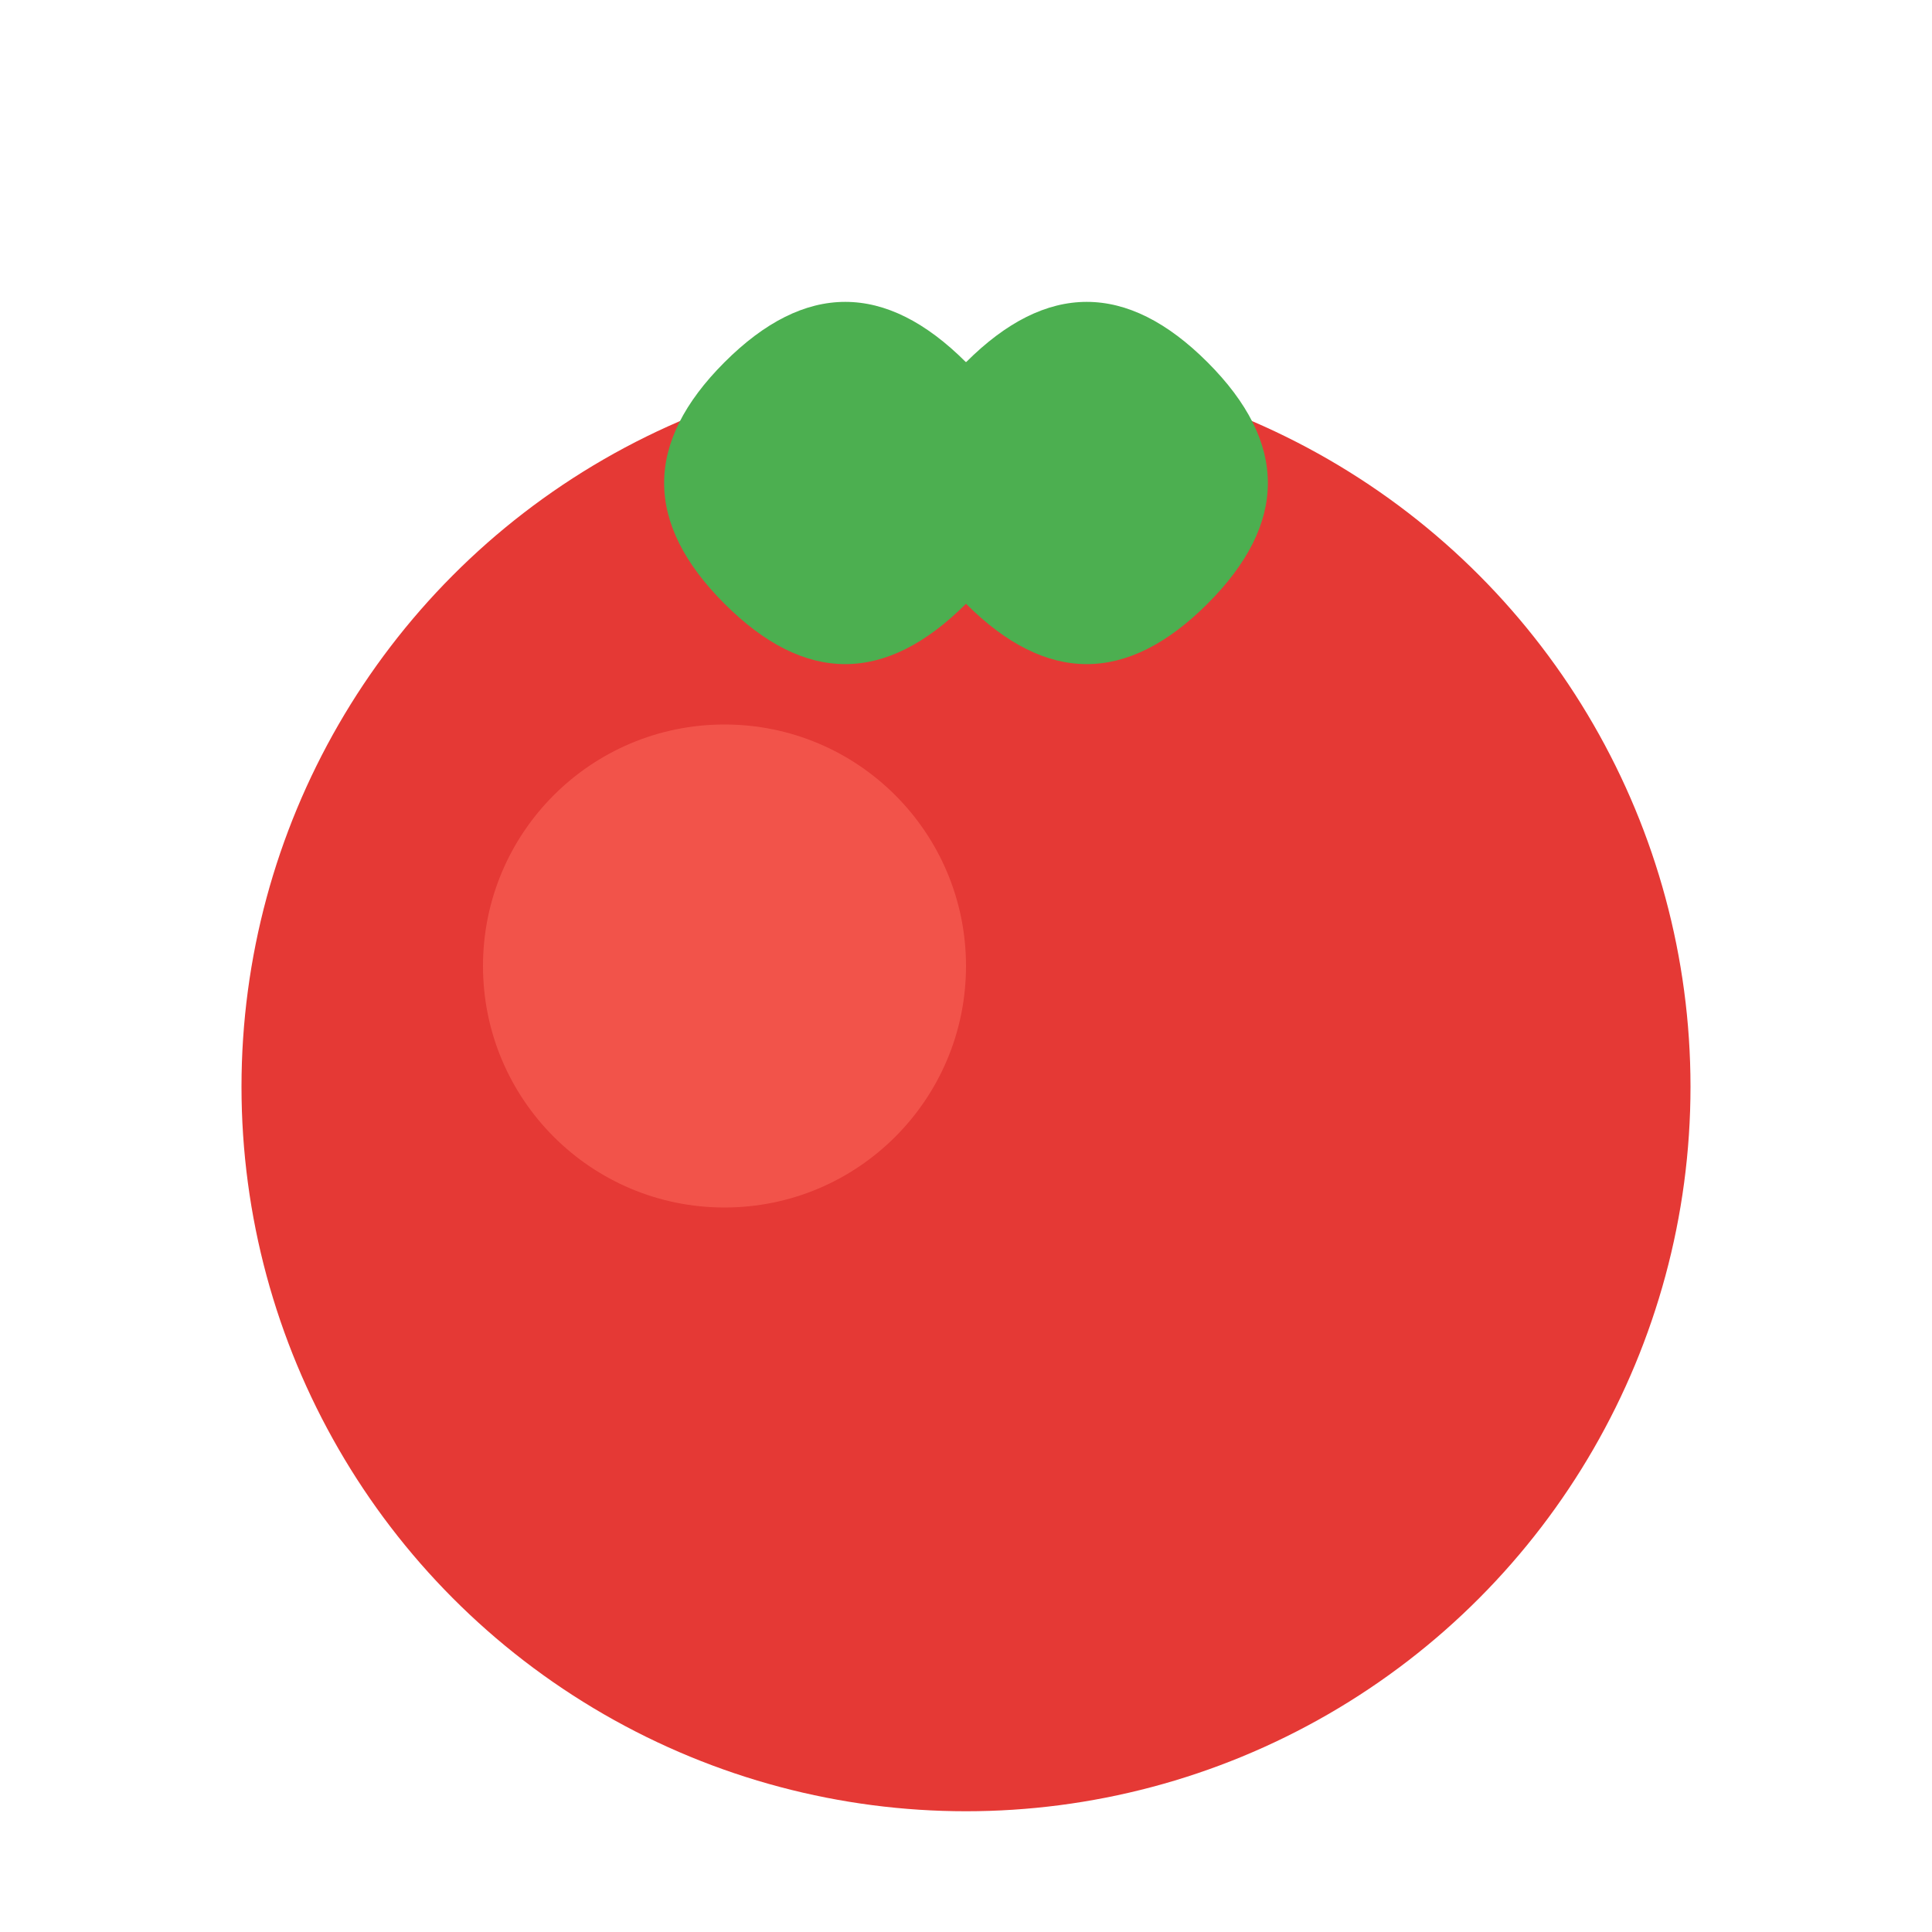 <?xml version="1.0" encoding="UTF-8"?>
<svg width="16" height="16" viewBox="0 0 16 16" xmlns="http://www.w3.org/2000/svg">
    <circle cx="8" cy="9" r="6" fill="#e53935"/>
    <path d="M8 3 Q 9 2, 10 3 Q 11 4, 10 5 Q 9 6, 8 5 Q 7 4, 8 3" fill="#4caf50"/>
    <path d="M6 3 Q 7 2, 8 3 Q 9 4, 8 5 Q 7 6, 6 5 Q 5 4, 6 3" fill="#4caf50"/>
    <circle cx="6" cy="8" r="2" fill="#ff6f60" opacity="0.5"/>
</svg> 